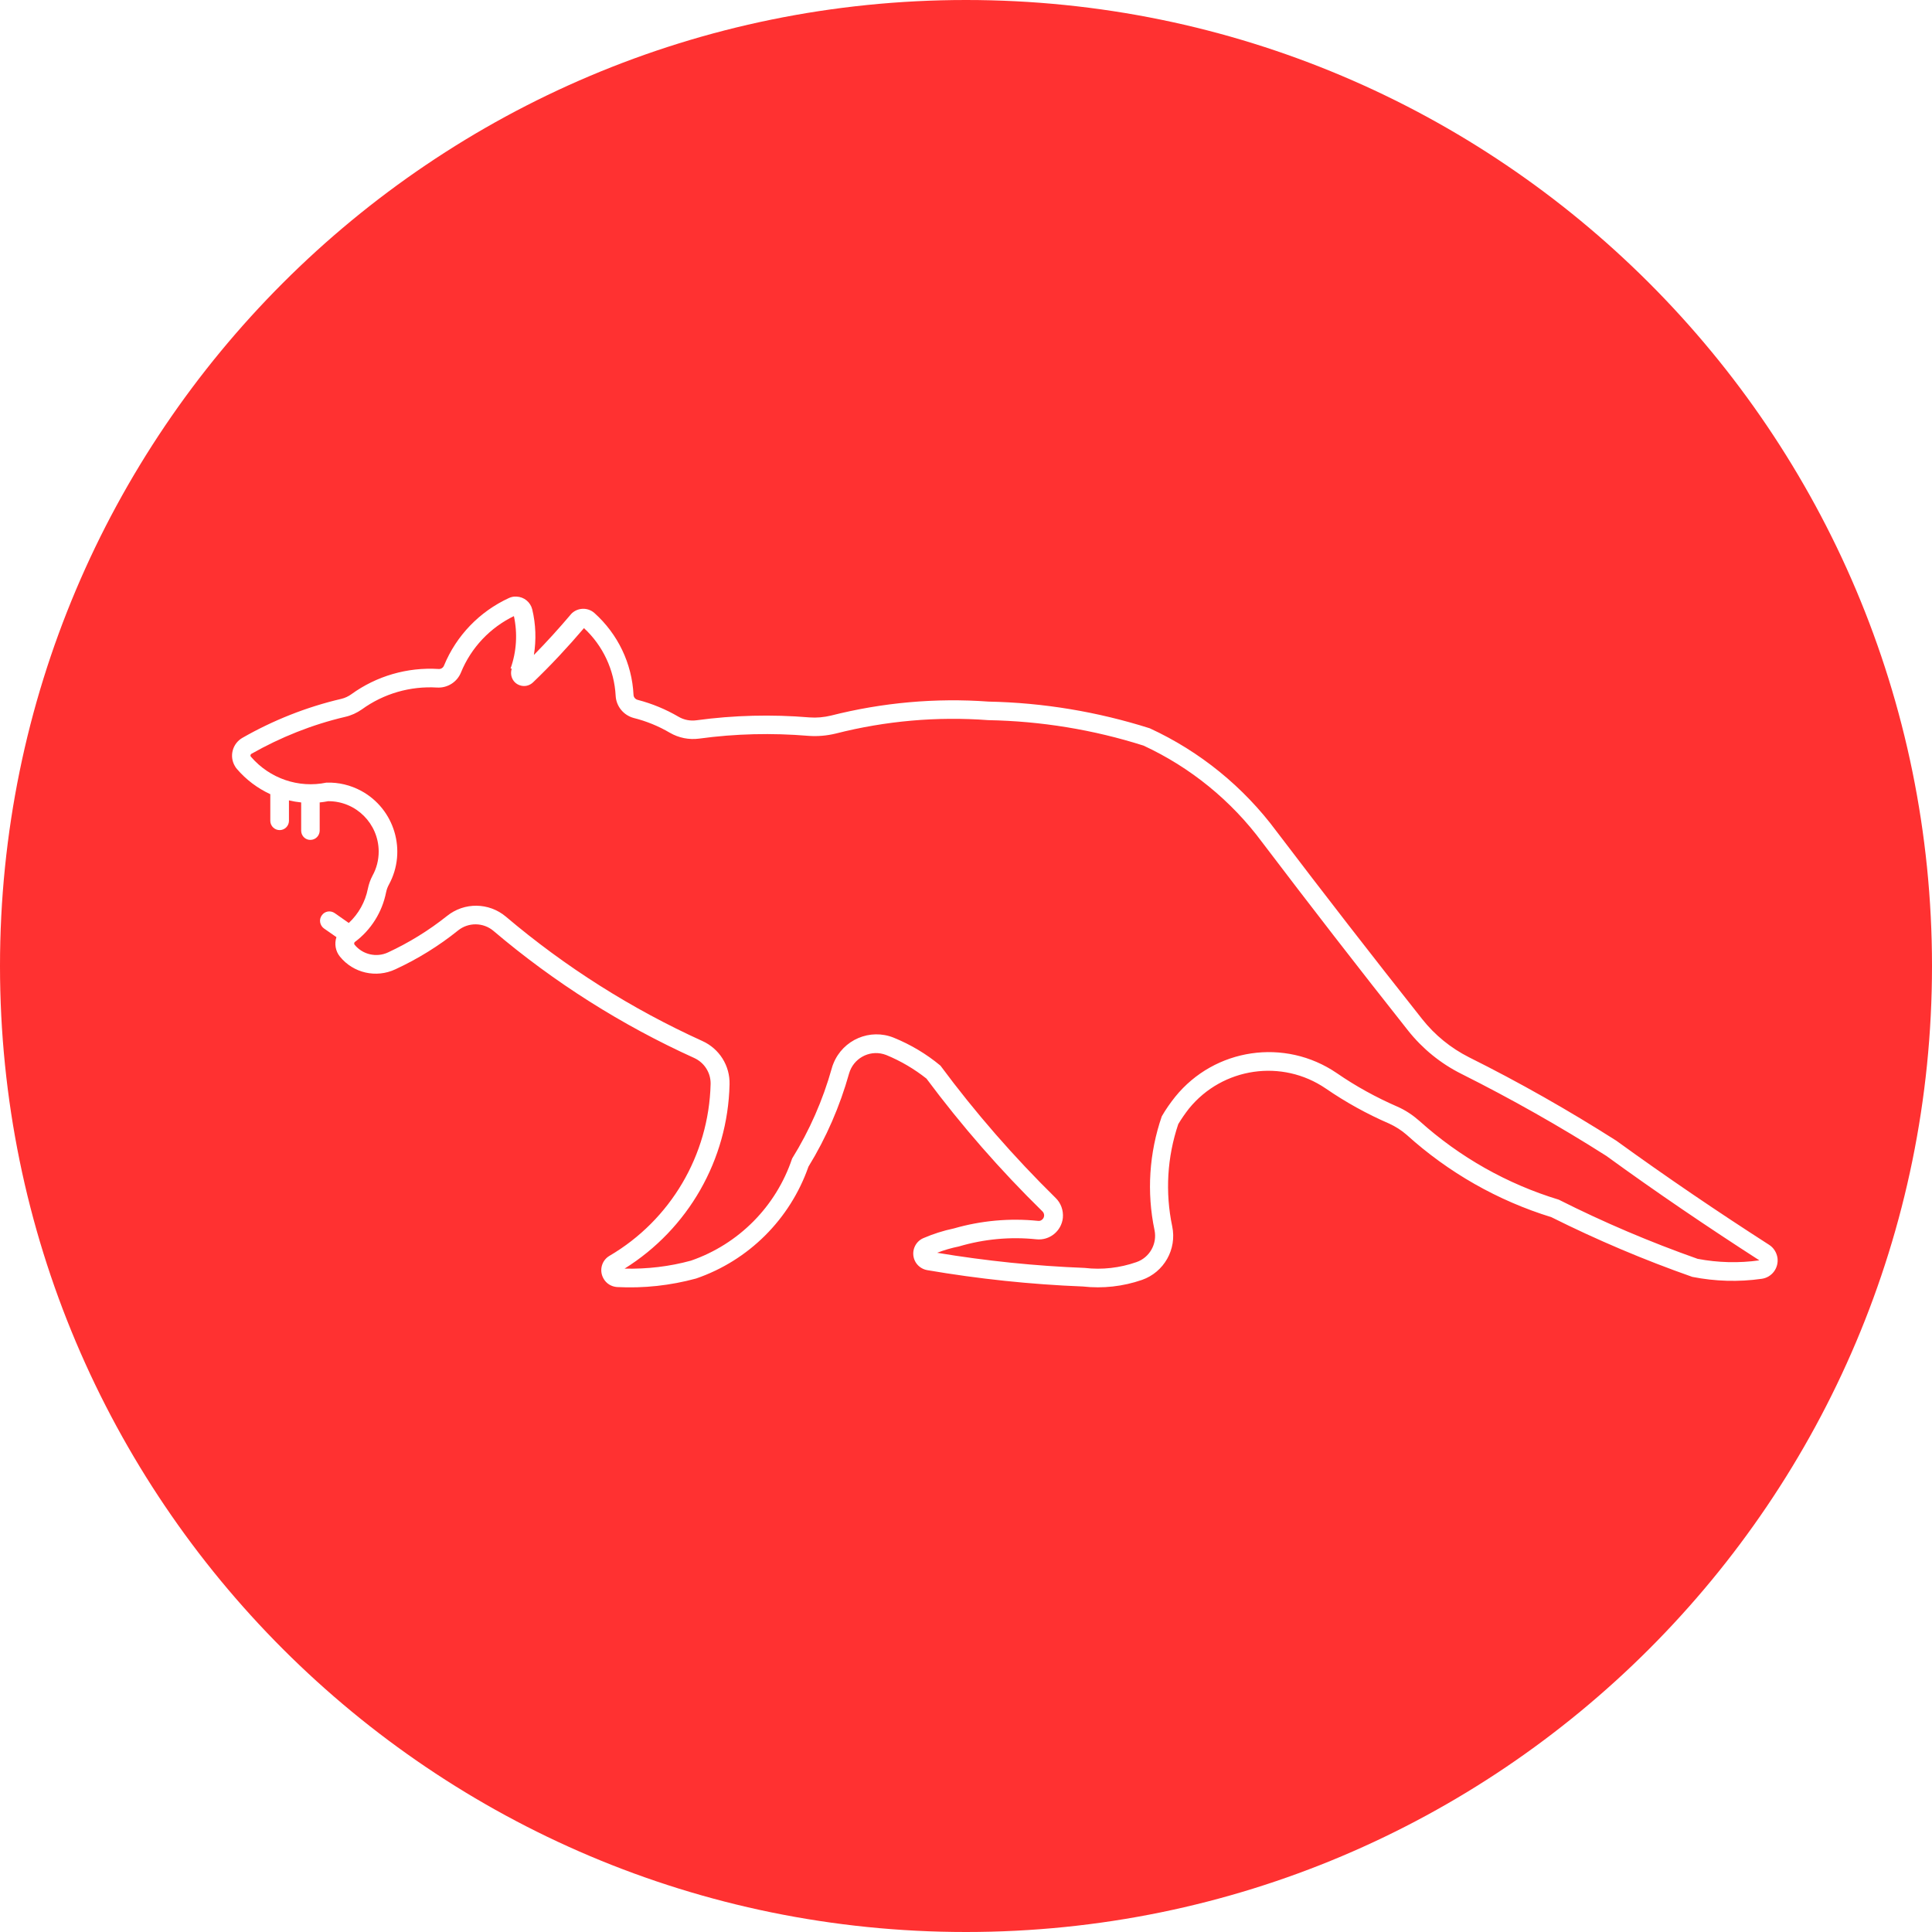 <svg xmlns="http://www.w3.org/2000/svg" xmlns:xlink="http://www.w3.org/1999/xlink" width="500" zoomAndPan="magnify" viewBox="0 0 375 375" height="500" preserveAspectRatio="xMidYMid meet" version="1.0"><defs><clipPath id="d3a1143cb5"><path d="M 187.5 0 C 83.945 0 0 83.945 0 187.5 C 0 291.055 83.945 375 187.5 375 C 291.055 375 375 291.055 375 187.5 C 375 83.945 291.055 0 187.5 0 Z M 187.5 0 " clip-rule="nonzero"/></clipPath><clipPath id="9d1290e719"><path d="M 45.035 115.801 L 345.035 115.801 L 345.035 249.867 L 45.035 249.867 Z M 45.035 115.801 " clip-rule="nonzero"/></clipPath></defs><rect x="-37.5" width="450" fill="#ffffff" y="-37.5" height="450" fill-opacity="1"/><rect x="-37.5" width="450" fill="#ffffff" y="-37.5" height="450" fill-opacity="1"/><g clip-path="url(#d3a1143cb5)"><rect x="-37.5" width="450" fill="#ff3131" y="-37.5" height="450" fill-opacity="1"/></g><g clip-path="url(#9d1290e719)"><path fill="#ffffff" d="M 99.738 119.539 C 100.484 122.93 100.27 126.484 99.098 129.77 L 99.34 129.77 C 98.887 131.102 99.551 132.547 100.855 133 C 101.789 133.348 102.773 133.105 103.469 132.438 C 106.957 129.102 110.23 125.574 113.348 121.918 C 117.023 125.309 119.234 130.035 119.5 135.055 C 119.605 137.086 121.02 138.82 122.988 139.355 C 125.441 139.969 127.809 140.93 129.996 142.215 C 131.727 143.227 133.75 143.629 135.719 143.363 C 142.75 142.402 149.863 142.238 156.922 142.828 C 158.707 142.961 160.488 142.801 162.246 142.375 C 171.891 139.918 181.902 139.035 191.836 139.781 C 202.066 139.969 212.211 141.625 221.961 144.723 C 231.07 148.945 239.004 155.406 244.996 163.5 C 254.32 175.785 263.746 187.961 273.309 200.035 C 276.105 203.559 279.621 206.418 283.617 208.418 C 293.258 213.254 302.688 218.57 311.793 224.363 C 321.488 231.414 331.422 238.145 341.492 244.633 C 337.523 245.195 333.449 245.09 329.508 244.34 C 320.289 241.082 311.289 237.262 302.555 232.855 C 292.539 229.812 283.324 224.605 275.52 217.582 C 274.215 216.434 272.777 215.469 271.18 214.777 C 267.078 212.988 263.137 210.824 259.461 208.285 C 249.391 201.422 235.781 203.426 228.113 212.879 C 227.152 214.082 226.273 215.336 225.504 216.672 C 223.051 223.777 222.547 231.414 224.09 238.758 C 224.648 241.43 223.133 244.102 220.574 244.98 C 217.352 246.102 213.918 246.504 210.535 246.102 C 200.945 245.73 191.383 244.742 181.902 243.164 C 183.262 242.633 184.672 242.23 186.109 241.938 C 190.984 240.496 196.098 240.016 201.16 240.547 C 203.742 240.816 206.031 238.945 206.301 236.383 C 206.434 234.941 205.926 233.523 204.914 232.535 C 196.793 224.551 189.309 215.977 182.543 206.844 C 179.824 204.574 176.762 202.758 173.488 201.422 C 168.879 199.555 163.633 201.797 161.77 206.418 C 161.637 206.738 161.527 207.031 161.449 207.352 C 159.719 213.52 157.133 219.422 153.75 224.871 C 150.637 234.164 143.391 241.484 134.121 244.688 C 129.941 245.836 125.574 246.344 121.23 246.238 C 133.59 238.52 141.262 225.113 141.605 210.504 C 141.715 206.871 139.637 203.559 136.332 202.062 C 122.562 195.812 109.727 187.695 98.195 177.922 C 94.891 175.145 90.125 175.09 86.77 177.785 C 83.254 180.59 79.391 182.969 75.316 184.863 C 73.078 185.906 70.414 185.293 68.844 183.395 C 68.711 183.234 68.711 183.023 68.844 182.863 C 72.012 180.512 74.172 177.066 74.941 173.195 C 75.051 172.66 75.234 172.152 75.504 171.672 C 79.02 165.18 76.594 157.035 70.121 153.512 C 68.043 152.391 65.727 151.828 63.355 151.906 C 57.949 153.031 52.359 151.105 48.734 146.914 C 48.574 146.781 48.574 146.539 48.707 146.406 C 48.707 146.379 48.734 146.379 48.734 146.352 C 54.461 143.094 60.613 140.637 67.008 139.141 C 68.18 138.875 69.27 138.367 70.23 137.699 C 74.465 134.629 79.629 133.133 84.852 133.453 C 86.848 133.559 88.688 132.41 89.457 130.57 C 91.43 125.707 95.156 121.781 99.844 119.539 Z M 100.246 115.773 C 99.766 115.773 99.258 115.855 98.805 116.066 C 93.105 118.684 88.578 123.359 86.184 129.18 C 86.023 129.609 85.57 129.902 85.117 129.848 C 79.07 129.473 73.078 131.211 68.18 134.762 C 67.617 135.164 66.953 135.484 66.262 135.645 C 59.523 137.219 53.051 139.781 47.031 143.227 C 45.141 144.324 44.473 146.754 45.566 148.648 C 45.672 148.863 45.832 149.078 45.992 149.266 C 47.777 151.348 49.988 153.004 52.465 154.152 L 52.465 159.359 C 52.492 160.348 53.316 161.148 54.328 161.121 C 55.289 161.094 56.059 160.32 56.086 159.359 L 56.086 155.352 C 56.859 155.539 57.656 155.672 58.457 155.754 L 58.457 161.281 C 58.484 162.27 59.309 163.07 60.293 163.02 C 61.254 162.992 62 162.242 62.051 161.281 L 62.051 155.754 C 62.613 155.699 63.145 155.621 63.703 155.512 C 69.109 155.488 73.477 159.867 73.504 165.262 C 73.504 166.918 73.105 168.52 72.305 169.961 C 71.879 170.762 71.586 171.617 71.402 172.5 C 70.895 175.062 69.59 177.387 67.699 179.148 L 64.957 177.227 C 64.129 176.664 63.012 176.852 62.453 177.68 C 61.867 178.48 62.078 179.602 62.852 180.191 L 65.301 181.898 C 64.875 183.184 65.113 184.625 65.992 185.691 C 68.578 188.871 73 189.887 76.727 188.148 C 81.07 186.145 85.172 183.609 88.926 180.59 C 90.922 178.988 93.824 179.016 95.797 180.699 C 107.57 190.688 120.699 198.992 134.734 205.348 C 136.734 206.258 137.984 208.258 137.93 210.422 C 137.586 224.203 130.152 236.809 118.301 243.754 C 116.758 244.66 116.25 246.637 117.156 248.188 C 117.691 249.148 118.676 249.734 119.766 249.816 C 124.934 250.082 130.102 249.523 135.109 248.16 C 145.309 244.66 153.352 236.648 156.922 226.445 C 160.383 220.812 163.02 214.723 164.805 208.367 C 165.629 205.48 168.613 203.801 171.488 204.602 C 171.676 204.652 171.863 204.734 172.047 204.789 C 174.844 205.938 177.457 207.484 179.824 209.355 C 186.645 218.516 194.18 227.141 202.332 235.125 C 202.758 235.527 202.785 236.223 202.359 236.648 C 202.117 236.918 201.773 237.023 201.453 236.969 C 195.965 236.41 190.426 236.918 185.152 238.438 C 183.102 238.867 181.105 239.508 179.188 240.336 C 177.562 241.055 176.816 242.98 177.535 244.633 C 177.961 245.621 178.895 246.344 179.957 246.531 C 189.945 248.238 200.039 249.309 210.188 249.707 C 214.051 250.137 217.965 249.707 221.668 248.426 C 225.93 246.93 228.457 242.496 227.527 238.039 C 226.141 231.441 226.539 224.605 228.699 218.195 C 229.336 217.125 230.031 216.137 230.777 215.176 C 237.301 207.164 248.832 205.48 257.328 211.277 C 261.219 213.949 265.32 216.219 269.633 218.086 C 270.859 218.648 272.004 219.371 273.043 220.277 C 281.141 227.594 290.699 233.043 301.113 236.25 C 309.984 240.684 319.117 244.555 328.469 247.84 C 332.914 248.719 337.469 248.855 341.945 248.215 C 343.914 247.945 345.273 246.129 345.008 244.152 C 344.848 243.113 344.262 242.176 343.383 241.617 C 333.316 235.152 323.406 228.422 313.711 221.398 C 304.469 215.523 294.938 210.102 285.133 205.215 C 281.594 203.426 278.504 200.914 276.051 197.816 C 266.492 185.746 257.062 173.594 247.77 161.363 C 241.375 152.734 232.906 145.844 223.16 141.359 C 213.039 138.152 202.516 136.391 191.891 136.18 C 181.609 135.43 171.277 136.363 161.262 138.902 C 159.902 139.223 158.52 139.355 157.133 139.25 C 149.809 138.637 142.434 138.82 135.16 139.809 C 133.961 139.969 132.738 139.73 131.699 139.117 C 129.223 137.672 126.586 136.578 123.816 135.855 C 123.336 135.75 122.988 135.352 122.965 134.867 C 122.672 128.781 119.926 123.066 115.371 118.98 C 114.039 117.805 111.988 117.91 110.793 119.246 C 110.793 119.273 110.766 119.301 110.738 119.324 C 108.473 121.996 106.105 124.613 103.629 127.125 C 104.105 124.188 104 121.168 103.309 118.285 C 102.961 116.867 101.711 115.855 100.27 115.801 L 100.246 115.773 " fill-opacity="1" fill-rule="nonzero"/></g></svg>